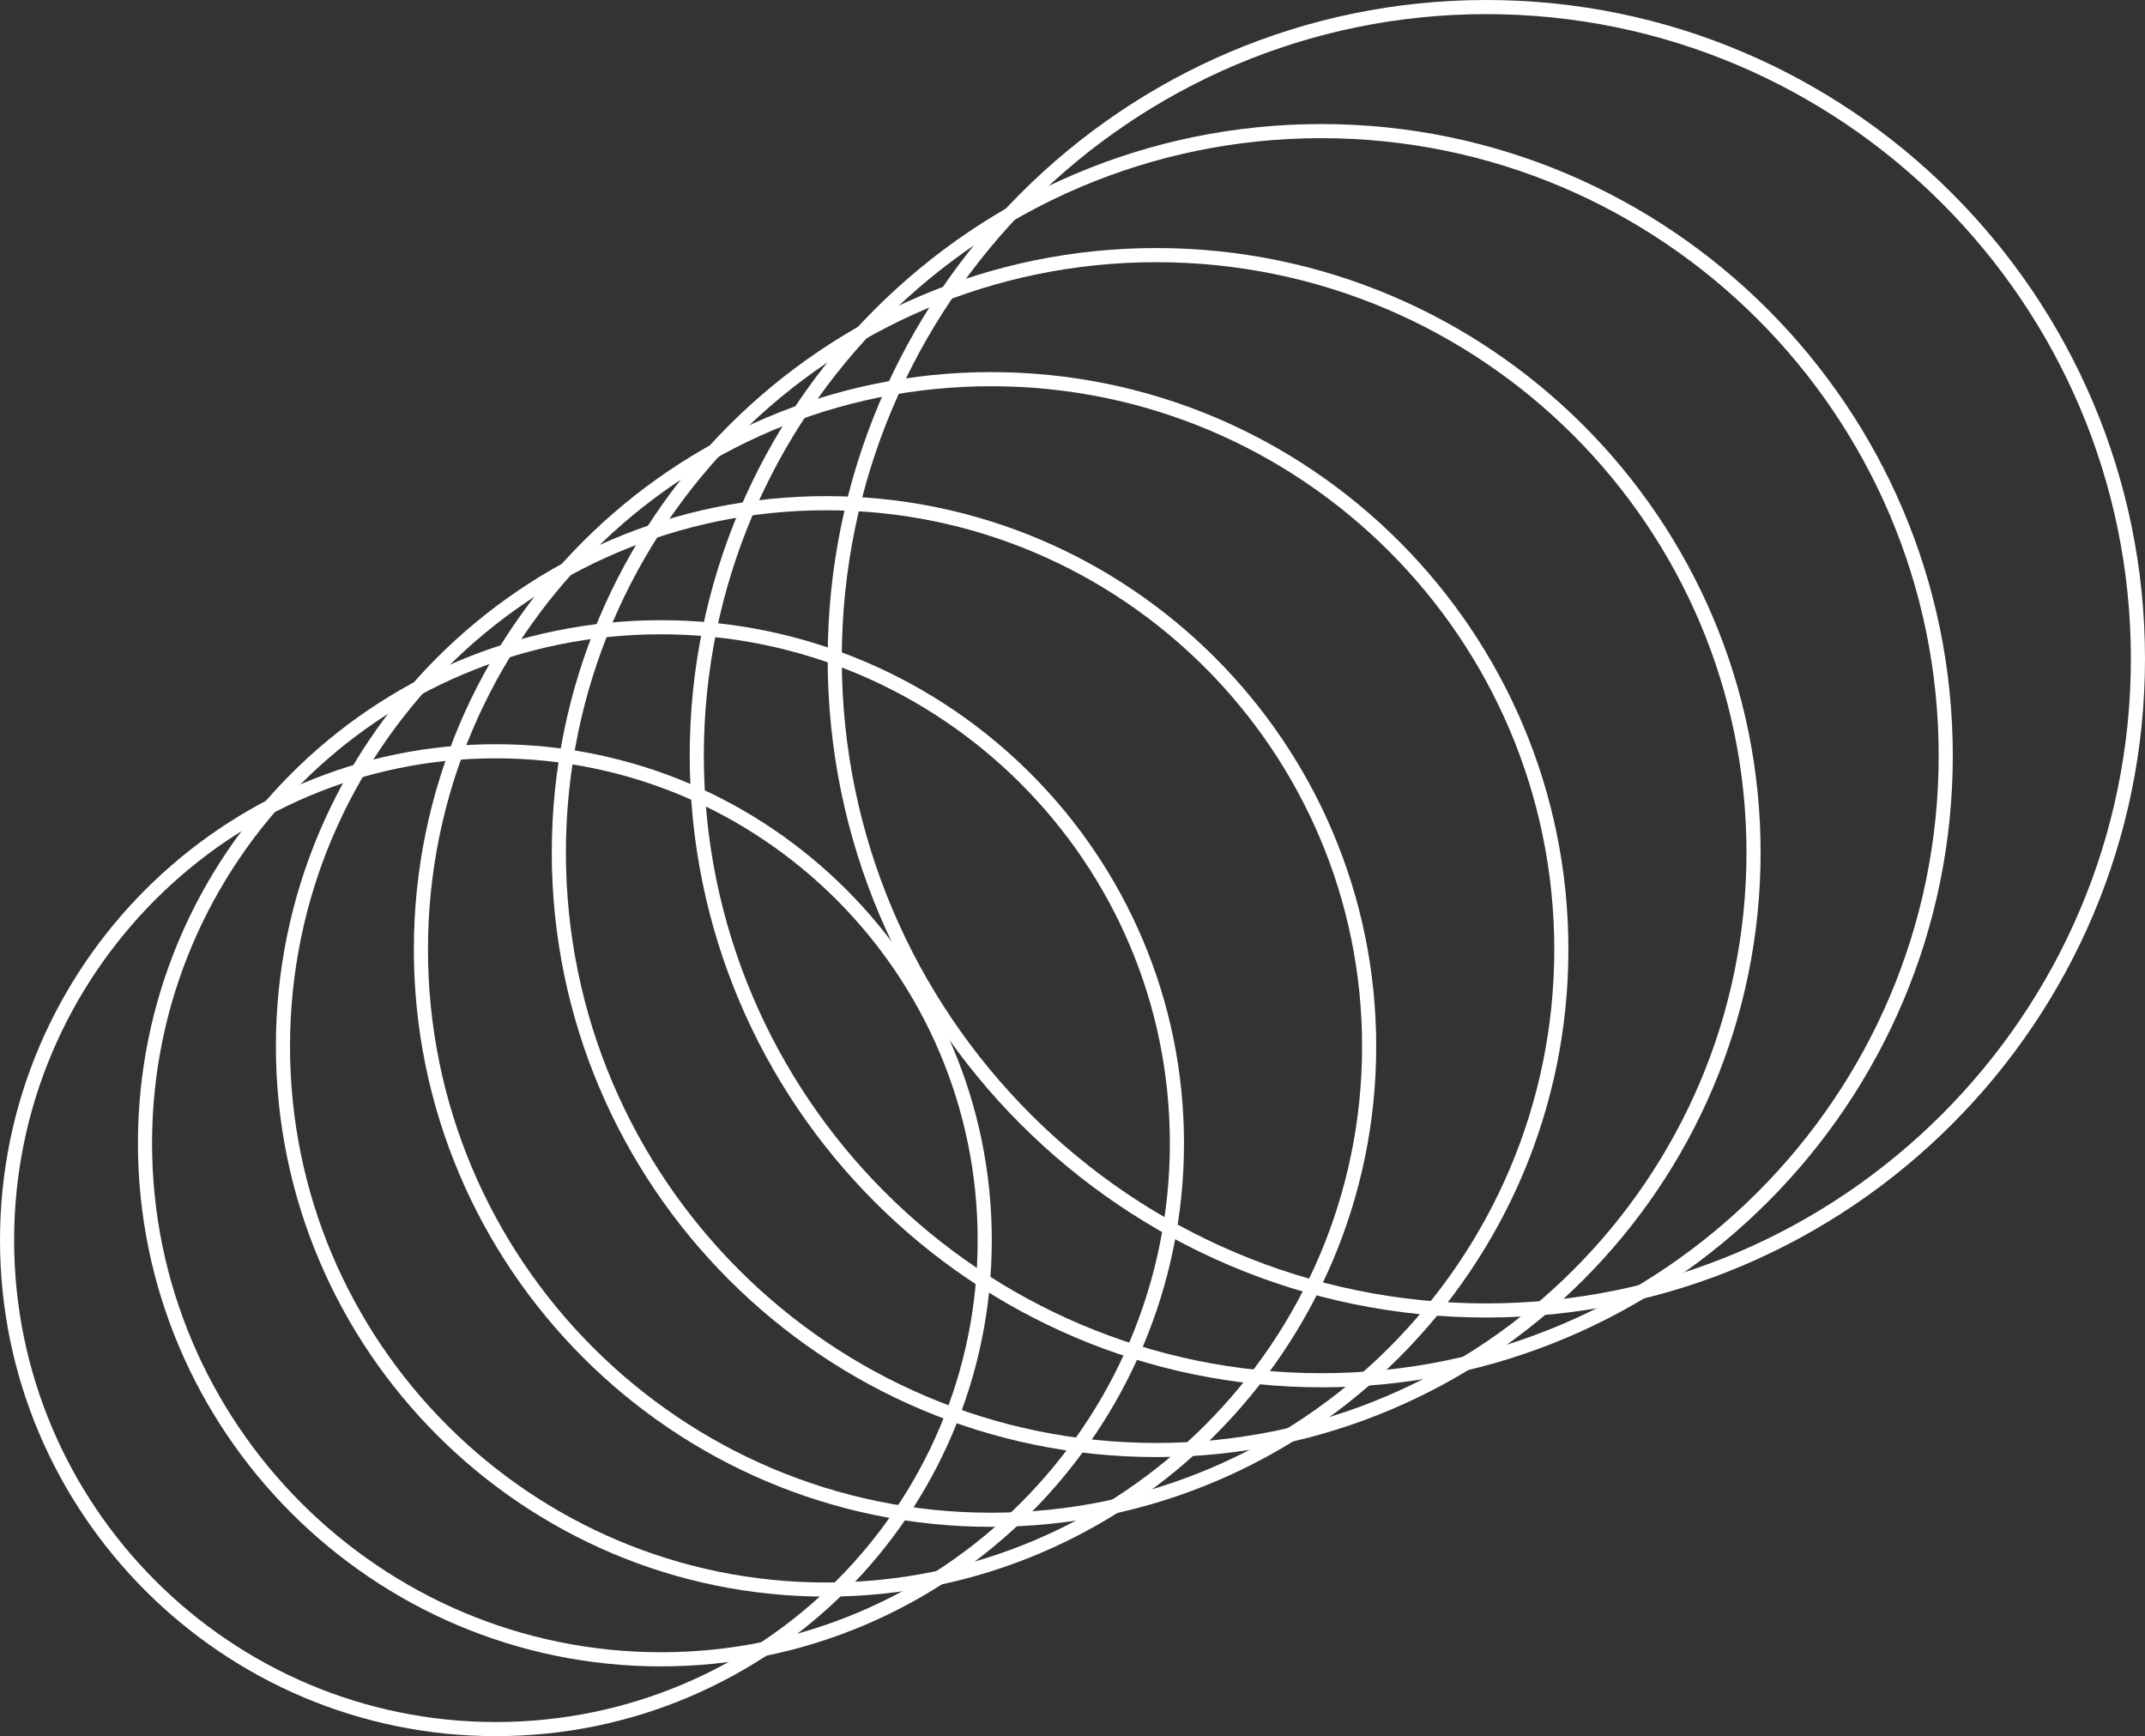 <?xml version="1.0" encoding="UTF-8"?><svg id="Layer_2" xmlns="http://www.w3.org/2000/svg" viewBox="0 0 1125.41 910.76"><rect x="0" y="0" width="1125.41" height="910.76" fill="#333333" stroke="none"/><g id="Layer_1-2"><path d="M260.18,910.76C116.72,910.76,0,794.05,0,650.58s116.72-260.18,260.18-260.18,260.18,116.72,260.18,260.18-116.72,260.18-260.18,260.18ZM260.18,397.81c-139.38,0-252.77,113.39-252.77,252.77s113.39,252.77,252.77,252.77,252.77-113.39,252.77-252.77-113.39-252.77-252.77-252.77Z" fill="#fff" stroke-width="0"/><path d="M346.79,874.16c-151.31,0-274.42-123.1-274.42-274.41s123.1-274.41,274.42-274.41,274.41,123.1,274.41,274.41-123.1,274.41-274.41,274.41ZM346.79,332.74c-147.23,0-267.01,119.78-267.01,267s119.78,267,267.01,267,267-119.78,267-267-119.78-267-267-267Z" fill="#fff" stroke-width="0"/><path d="M433.4,837.56c-159.16,0-288.65-129.49-288.65-288.65s129.49-288.65,288.65-288.65,288.65,129.49,288.65,288.65-129.49,288.65-288.65,288.65ZM433.4,267.68c-155.07,0-281.24,126.16-281.24,281.24s126.16,281.24,281.24,281.24,281.24-126.16,281.24-281.24-126.16-281.24-281.24-281.24Z" fill="#fff" stroke-width="0"/><path d="M520.01,800.96c-167.01,0-302.88-135.87-302.88-302.88s135.87-302.88,302.88-302.88,302.88,135.87,302.88,302.88-135.87,302.88-302.88,302.88ZM520.01,202.61c-162.92,0-295.47,132.55-295.47,295.47s132.55,295.47,295.47,295.47,295.47-132.55,295.47-295.47-132.55-295.47-295.47-295.47Z" fill="#fff" stroke-width="0"/><path d="M606.61,764.36c-174.86,0-317.11-142.26-317.11-317.12s142.26-317.12,317.11-317.12,317.12,142.26,317.12,317.12-142.26,317.12-317.12,317.12ZM606.61,137.54c-170.77,0-309.7,138.93-309.7,309.71s138.93,309.71,309.7,309.71,309.71-138.93,309.71-309.71-138.93-309.71-309.71-309.71Z" fill="#fff" stroke-width="0"/><path d="M693.22,727.76c-182.71,0-331.35-148.64-331.35-331.35S510.51,65.07,693.22,65.07s331.35,148.64,331.35,331.35-148.64,331.35-331.35,331.35ZM693.22,72.48c-178.62,0-323.94,145.32-323.94,323.94s145.32,323.94,323.94,323.94,323.94-145.32,323.94-323.94S871.84,72.48,693.22,72.48Z" fill="#fff" stroke-width="0"/><path d="M779.83,691.16c-190.55,0-345.58-155.03-345.58-345.58S589.27,0,779.83,0s345.58,155.03,345.58,345.58-155.03,345.58-345.58,345.58ZM779.83,7.41c-186.47,0-338.17,151.7-338.17,338.17s151.7,338.17,338.17,338.17,338.17-151.7,338.17-338.17S966.3,7.41,779.83,7.41Z" fill="#fff" stroke-width="0"/></g></svg>